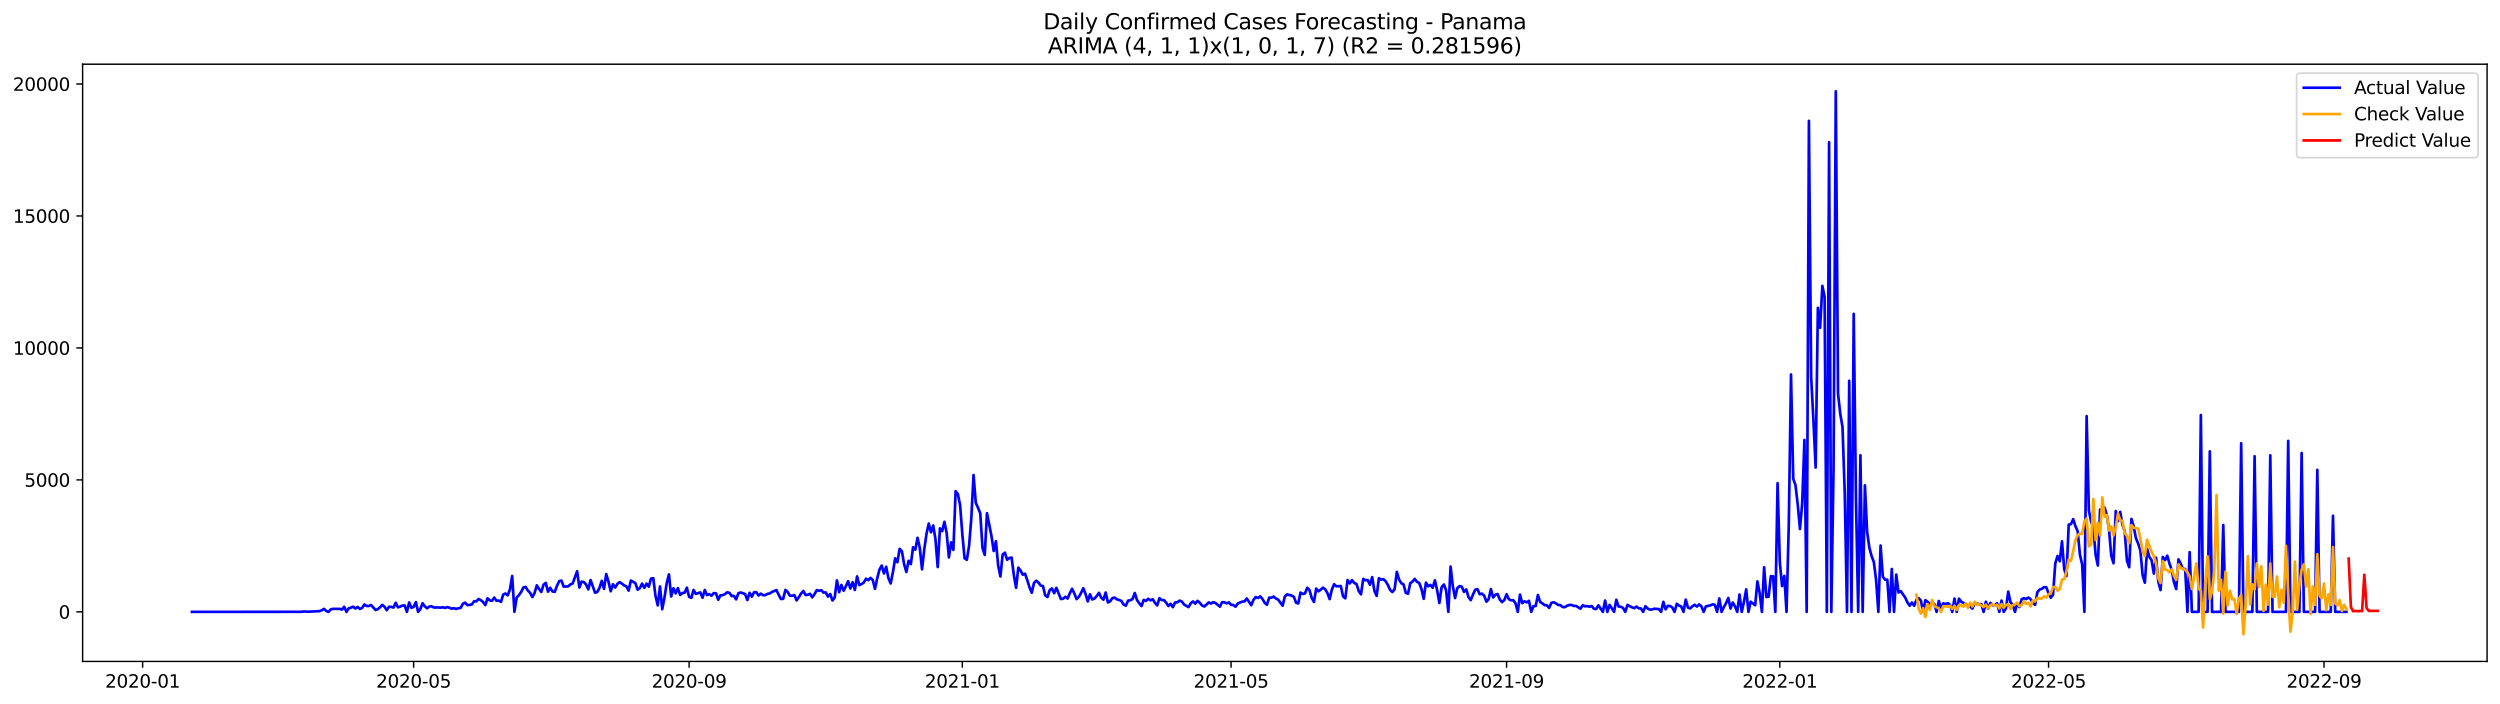 <?xml version="1.0" encoding="utf-8" standalone="no"?>
<!DOCTYPE svg PUBLIC "-//W3C//DTD SVG 1.1//EN"
  "http://www.w3.org/Graphics/SVG/1.1/DTD/svg11.dtd">
<svg xmlns:xlink="http://www.w3.org/1999/xlink" width="1392.412pt" height="392.274pt" viewBox="0 0 1392.412 392.274" xmlns="http://www.w3.org/2000/svg" version="1.1">
 <defs>
  <style type="text/css">*{stroke-linejoin: round; stroke-linecap: butt}</style>
 </defs>
 <g id="figure_1">
  <g id="patch_1">
   <path d="M 0 392.274 
L 1392.412 392.274 
L 1392.412 0 
L 0 0 
z
" style="fill: #ffffff"/>
  </g>
  <g id="axes_1">
   <g id="patch_2">
    <path d="M 46.013 368.396 
L 1385.213 368.396 
L 1385.213 35.755 
L 46.013 35.755 
z
" style="fill: #ffffff"/>
   </g>
   <g id="matplotlib.axis_1">
    <g id="xtick_1">
     <g id="line2d_1">
      <defs>
       <path id="m0c88a8713a" d="M 0 0 
L 0 3.5 
" style="stroke: #000000; stroke-width: 0.8"/>
      </defs>
      <g>
       <use xlink:href="#m0c88a8713a" x="79.443" y="368.396" style="stroke: #000000; stroke-width: 0.8"/>
      </g>
     </g>
     <g id="text_1">
      <!-- 2020-01 -->
      <g transform="translate(58.551 382.994)scale(0.1 -0.1)">
       <defs>
        <path id="DejaVuSans-32" d="M 1228 531 
L 3431 531 
L 3431 0 
L 469 0 
L 469 531 
Q 828 903 1448 1529 
Q 2069 2156 2228 2338 
Q 2531 2678 2651 2914 
Q 2772 3150 2772 3378 
Q 2772 3750 2511 3984 
Q 2250 4219 1831 4219 
Q 1534 4219 1204 4116 
Q 875 4013 500 3803 
L 500 4441 
Q 881 4594 1212 4672 
Q 1544 4750 1819 4750 
Q 2544 4750 2975 4387 
Q 3406 4025 3406 3419 
Q 3406 3131 3298 2873 
Q 3191 2616 2906 2266 
Q 2828 2175 2409 1742 
Q 1991 1309 1228 531 
z
" transform="scale(0.016)"/>
        <path id="DejaVuSans-30" d="M 2034 4250 
Q 1547 4250 1301 3770 
Q 1056 3291 1056 2328 
Q 1056 1369 1301 889 
Q 1547 409 2034 409 
Q 2525 409 2770 889 
Q 3016 1369 3016 2328 
Q 3016 3291 2770 3770 
Q 2525 4250 2034 4250 
z
M 2034 4750 
Q 2819 4750 3233 4129 
Q 3647 3509 3647 2328 
Q 3647 1150 3233 529 
Q 2819 -91 2034 -91 
Q 1250 -91 836 529 
Q 422 1150 422 2328 
Q 422 3509 836 4129 
Q 1250 4750 2034 4750 
z
" transform="scale(0.016)"/>
        <path id="DejaVuSans-2d" d="M 313 2009 
L 1997 2009 
L 1997 1497 
L 313 1497 
L 313 2009 
z
" transform="scale(0.016)"/>
        <path id="DejaVuSans-31" d="M 794 531 
L 1825 531 
L 1825 4091 
L 703 3866 
L 703 4441 
L 1819 4666 
L 2450 4666 
L 2450 531 
L 3481 531 
L 3481 0 
L 794 0 
L 794 531 
z
" transform="scale(0.016)"/>
       </defs>
       <use xlink:href="#DejaVuSans-32"/>
       <use xlink:href="#DejaVuSans-30" x="63.623"/>
       <use xlink:href="#DejaVuSans-32" x="127.246"/>
       <use xlink:href="#DejaVuSans-30" x="190.869"/>
       <use xlink:href="#DejaVuSans-2d" x="254.492"/>
       <use xlink:href="#DejaVuSans-30" x="290.576"/>
       <use xlink:href="#DejaVuSans-31" x="354.199"/>
      </g>
     </g>
    </g>
    <g id="xtick_2">
     <g id="line2d_2">
      <g>
       <use xlink:href="#m0c88a8713a" x="230.377" y="368.396" style="stroke: #000000; stroke-width: 0.8"/>
      </g>
     </g>
     <g id="text_2">
      <!-- 2020-05 -->
      <g transform="translate(209.486 382.994)scale(0.1 -0.1)">
       <defs>
        <path id="DejaVuSans-35" d="M 691 4666 
L 3169 4666 
L 3169 4134 
L 1269 4134 
L 1269 2991 
Q 1406 3038 1543 3061 
Q 1681 3084 1819 3084 
Q 2600 3084 3056 2656 
Q 3513 2228 3513 1497 
Q 3513 744 3044 326 
Q 2575 -91 1722 -91 
Q 1428 -91 1123 -41 
Q 819 9 494 109 
L 494 744 
Q 775 591 1075 516 
Q 1375 441 1709 441 
Q 2250 441 2565 725 
Q 2881 1009 2881 1497 
Q 2881 1984 2565 2268 
Q 2250 2553 1709 2553 
Q 1456 2553 1204 2497 
Q 953 2441 691 2322 
L 691 4666 
z
" transform="scale(0.016)"/>
       </defs>
       <use xlink:href="#DejaVuSans-32"/>
       <use xlink:href="#DejaVuSans-30" x="63.623"/>
       <use xlink:href="#DejaVuSans-32" x="127.246"/>
       <use xlink:href="#DejaVuSans-30" x="190.869"/>
       <use xlink:href="#DejaVuSans-2d" x="254.492"/>
       <use xlink:href="#DejaVuSans-30" x="290.576"/>
       <use xlink:href="#DejaVuSans-35" x="354.199"/>
      </g>
     </g>
    </g>
    <g id="xtick_3">
     <g id="line2d_3">
      <g>
       <use xlink:href="#m0c88a8713a" x="383.806" y="368.396" style="stroke: #000000; stroke-width: 0.8"/>
      </g>
     </g>
     <g id="text_3">
      <!-- 2020-09 -->
      <g transform="translate(362.915 382.994)scale(0.1 -0.1)">
       <defs>
        <path id="DejaVuSans-39" d="M 703 97 
L 703 672 
Q 941 559 1184 500 
Q 1428 441 1663 441 
Q 2288 441 2617 861 
Q 2947 1281 2994 2138 
Q 2813 1869 2534 1725 
Q 2256 1581 1919 1581 
Q 1219 1581 811 2004 
Q 403 2428 403 3163 
Q 403 3881 828 4315 
Q 1253 4750 1959 4750 
Q 2769 4750 3195 4129 
Q 3622 3509 3622 2328 
Q 3622 1225 3098 567 
Q 2575 -91 1691 -91 
Q 1453 -91 1209 -44 
Q 966 3 703 97 
z
M 1959 2075 
Q 2384 2075 2632 2365 
Q 2881 2656 2881 3163 
Q 2881 3666 2632 3958 
Q 2384 4250 1959 4250 
Q 1534 4250 1286 3958 
Q 1038 3666 1038 3163 
Q 1038 2656 1286 2365 
Q 1534 2075 1959 2075 
z
" transform="scale(0.016)"/>
       </defs>
       <use xlink:href="#DejaVuSans-32"/>
       <use xlink:href="#DejaVuSans-30" x="63.623"/>
       <use xlink:href="#DejaVuSans-32" x="127.246"/>
       <use xlink:href="#DejaVuSans-30" x="190.869"/>
       <use xlink:href="#DejaVuSans-2d" x="254.492"/>
       <use xlink:href="#DejaVuSans-30" x="290.576"/>
       <use xlink:href="#DejaVuSans-39" x="354.199"/>
      </g>
     </g>
    </g>
    <g id="xtick_4">
     <g id="line2d_4">
      <g>
       <use xlink:href="#m0c88a8713a" x="535.988" y="368.396" style="stroke: #000000; stroke-width: 0.8"/>
      </g>
     </g>
     <g id="text_4">
      <!-- 2021-01 -->
      <g transform="translate(515.097 382.994)scale(0.1 -0.1)">
       <use xlink:href="#DejaVuSans-32"/>
       <use xlink:href="#DejaVuSans-30" x="63.623"/>
       <use xlink:href="#DejaVuSans-32" x="127.246"/>
       <use xlink:href="#DejaVuSans-31" x="190.869"/>
       <use xlink:href="#DejaVuSans-2d" x="254.492"/>
       <use xlink:href="#DejaVuSans-30" x="290.576"/>
       <use xlink:href="#DejaVuSans-31" x="354.199"/>
      </g>
     </g>
    </g>
    <g id="xtick_5">
     <g id="line2d_5">
      <g>
       <use xlink:href="#m0c88a8713a" x="685.675" y="368.396" style="stroke: #000000; stroke-width: 0.8"/>
      </g>
     </g>
     <g id="text_5">
      <!-- 2021-05 -->
      <g transform="translate(664.784 382.994)scale(0.1 -0.1)">
       <use xlink:href="#DejaVuSans-32"/>
       <use xlink:href="#DejaVuSans-30" x="63.623"/>
       <use xlink:href="#DejaVuSans-32" x="127.246"/>
       <use xlink:href="#DejaVuSans-31" x="190.869"/>
       <use xlink:href="#DejaVuSans-2d" x="254.492"/>
       <use xlink:href="#DejaVuSans-30" x="290.576"/>
       <use xlink:href="#DejaVuSans-35" x="354.199"/>
      </g>
     </g>
    </g>
    <g id="xtick_6">
     <g id="line2d_6">
      <g>
       <use xlink:href="#m0c88a8713a" x="839.104" y="368.396" style="stroke: #000000; stroke-width: 0.8"/>
      </g>
     </g>
     <g id="text_6">
      <!-- 2021-09 -->
      <g transform="translate(818.213 382.994)scale(0.1 -0.1)">
       <use xlink:href="#DejaVuSans-32"/>
       <use xlink:href="#DejaVuSans-30" x="63.623"/>
       <use xlink:href="#DejaVuSans-32" x="127.246"/>
       <use xlink:href="#DejaVuSans-31" x="190.869"/>
       <use xlink:href="#DejaVuSans-2d" x="254.492"/>
       <use xlink:href="#DejaVuSans-30" x="290.576"/>
       <use xlink:href="#DejaVuSans-39" x="354.199"/>
      </g>
     </g>
    </g>
    <g id="xtick_7">
     <g id="line2d_7">
      <g>
       <use xlink:href="#m0c88a8713a" x="991.286" y="368.396" style="stroke: #000000; stroke-width: 0.8"/>
      </g>
     </g>
     <g id="text_7">
      <!-- 2022-01 -->
      <g transform="translate(970.395 382.994)scale(0.1 -0.1)">
       <use xlink:href="#DejaVuSans-32"/>
       <use xlink:href="#DejaVuSans-30" x="63.623"/>
       <use xlink:href="#DejaVuSans-32" x="127.246"/>
       <use xlink:href="#DejaVuSans-32" x="190.869"/>
       <use xlink:href="#DejaVuSans-2d" x="254.492"/>
       <use xlink:href="#DejaVuSans-30" x="290.576"/>
       <use xlink:href="#DejaVuSans-31" x="354.199"/>
      </g>
     </g>
    </g>
    <g id="xtick_8">
     <g id="line2d_8">
      <g>
       <use xlink:href="#m0c88a8713a" x="1140.973" y="368.396" style="stroke: #000000; stroke-width: 0.8"/>
      </g>
     </g>
     <g id="text_8">
      <!-- 2022-05 -->
      <g transform="translate(1120.082 382.994)scale(0.1 -0.1)">
       <use xlink:href="#DejaVuSans-32"/>
       <use xlink:href="#DejaVuSans-30" x="63.623"/>
       <use xlink:href="#DejaVuSans-32" x="127.246"/>
       <use xlink:href="#DejaVuSans-32" x="190.869"/>
       <use xlink:href="#DejaVuSans-2d" x="254.492"/>
       <use xlink:href="#DejaVuSans-30" x="290.576"/>
       <use xlink:href="#DejaVuSans-35" x="354.199"/>
      </g>
     </g>
    </g>
    <g id="xtick_9">
     <g id="line2d_9">
      <g>
       <use xlink:href="#m0c88a8713a" x="1294.402" y="368.396" style="stroke: #000000; stroke-width: 0.8"/>
      </g>
     </g>
     <g id="text_9">
      <!-- 2022-09 -->
      <g transform="translate(1273.511 382.994)scale(0.1 -0.1)">
       <use xlink:href="#DejaVuSans-32"/>
       <use xlink:href="#DejaVuSans-30" x="63.623"/>
       <use xlink:href="#DejaVuSans-32" x="127.246"/>
       <use xlink:href="#DejaVuSans-32" x="190.869"/>
       <use xlink:href="#DejaVuSans-2d" x="254.492"/>
       <use xlink:href="#DejaVuSans-30" x="290.576"/>
       <use xlink:href="#DejaVuSans-39" x="354.199"/>
      </g>
     </g>
    </g>
   </g>
   <g id="matplotlib.axis_2">
    <g id="ytick_1">
     <g id="line2d_10">
      <defs>
       <path id="m80dd9e6c4a" d="M 0 0 
L -3.5 0 
" style="stroke: #000000; stroke-width: 0.8"/>
      </defs>
      <g>
       <use xlink:href="#m80dd9e6c4a" x="46.013" y="340.797" style="stroke: #000000; stroke-width: 0.8"/>
      </g>
     </g>
     <g id="text_10">
      <!-- 0 -->
      <g transform="translate(32.65 344.597)scale(0.1 -0.1)">
       <use xlink:href="#DejaVuSans-30"/>
      </g>
     </g>
    </g>
    <g id="ytick_2">
     <g id="line2d_11">
      <g>
       <use xlink:href="#m80dd9e6c4a" x="46.013" y="267.295" style="stroke: #000000; stroke-width: 0.8"/>
      </g>
     </g>
     <g id="text_11">
      <!-- 5000 -->
      <g transform="translate(13.562 271.094)scale(0.1 -0.1)">
       <use xlink:href="#DejaVuSans-35"/>
       <use xlink:href="#DejaVuSans-30" x="63.623"/>
       <use xlink:href="#DejaVuSans-30" x="127.246"/>
       <use xlink:href="#DejaVuSans-30" x="190.869"/>
      </g>
     </g>
    </g>
    <g id="ytick_3">
     <g id="line2d_12">
      <g>
       <use xlink:href="#m80dd9e6c4a" x="46.013" y="193.793" style="stroke: #000000; stroke-width: 0.8"/>
      </g>
     </g>
     <g id="text_12">
      <!-- 10000 -->
      <g transform="translate(7.2 197.592)scale(0.1 -0.1)">
       <use xlink:href="#DejaVuSans-31"/>
       <use xlink:href="#DejaVuSans-30" x="63.623"/>
       <use xlink:href="#DejaVuSans-30" x="127.246"/>
       <use xlink:href="#DejaVuSans-30" x="190.869"/>
       <use xlink:href="#DejaVuSans-30" x="254.492"/>
      </g>
     </g>
    </g>
    <g id="ytick_4">
     <g id="line2d_13">
      <g>
       <use xlink:href="#m80dd9e6c4a" x="46.013" y="120.291" style="stroke: #000000; stroke-width: 0.8"/>
      </g>
     </g>
     <g id="text_13">
      <!-- 15000 -->
      <g transform="translate(7.2 124.09)scale(0.1 -0.1)">
       <use xlink:href="#DejaVuSans-31"/>
       <use xlink:href="#DejaVuSans-35" x="63.623"/>
       <use xlink:href="#DejaVuSans-30" x="127.246"/>
       <use xlink:href="#DejaVuSans-30" x="190.869"/>
       <use xlink:href="#DejaVuSans-30" x="254.492"/>
      </g>
     </g>
    </g>
    <g id="ytick_5">
     <g id="line2d_14">
      <g>
       <use xlink:href="#m80dd9e6c4a" x="46.013" y="46.789" style="stroke: #000000; stroke-width: 0.8"/>
      </g>
     </g>
     <g id="text_14">
      <!-- 20000 -->
      <g transform="translate(7.2 50.588)scale(0.1 -0.1)">
       <use xlink:href="#DejaVuSans-32"/>
       <use xlink:href="#DejaVuSans-30" x="63.623"/>
       <use xlink:href="#DejaVuSans-30" x="127.246"/>
       <use xlink:href="#DejaVuSans-30" x="190.869"/>
       <use xlink:href="#DejaVuSans-30" x="254.492"/>
      </g>
     </g>
    </g>
   </g>
   <g id="line2d_15">
    <path d="M 106.885 340.797 
L 168.007 340.753 
L 169.255 340.562 
L 171.75 340.694 
L 177.987 340.386 
L 179.234 339.871 
L 180.481 339.136 
L 181.729 340.327 
L 182.976 340.797 
L 184.224 339.357 
L 185.471 339.107 
L 189.213 339.107 
L 190.46 339.504 
L 191.708 337.975 
L 192.955 340.797 
L 194.203 338.798 
L 195.45 338.475 
L 196.697 337.887 
L 197.945 338.916 
L 199.192 338.048 
L 200.44 339.151 
L 201.687 338.607 
L 202.934 336.696 
L 204.182 337.504 
L 205.429 337.534 
L 206.677 336.975 
L 209.171 339.739 
L 210.419 339.298 
L 211.666 338.195 
L 212.914 336.902 
L 214.161 337.945 
L 215.408 339.871 
L 216.656 337.945 
L 217.903 337.99 
L 219.151 338.401 
L 220.398 335.726 
L 221.645 338.269 
L 222.893 337.857 
L 224.14 337.255 
L 225.387 337.24 
L 226.635 340.797 
L 227.882 335.549 
L 229.13 338.533 
L 230.377 338.034 
L 231.624 335.358 
L 232.872 340.797 
L 234.119 339.224 
L 235.367 336.005 
L 236.614 337.74 
L 237.861 338.783 
L 239.109 337.828 
L 240.356 337.681 
L 241.604 338.357 
L 244.098 338.342 
L 245.346 338.431 
L 246.593 338.239 
L 247.841 338.592 
L 249.088 338.137 
L 250.335 338.489 
L 251.583 339.033 
L 252.83 338.725 
L 254.077 339.18 
L 255.325 338.754 
L 256.572 338.578 
L 257.82 336.24 
L 259.067 335.667 
L 260.314 337.019 
L 261.562 336.916 
L 262.809 336.667 
L 264.057 334.873 
L 265.304 334.917 
L 266.551 333.638 
L 267.799 334.256 
L 269.046 335.299 
L 270.294 337.005 
L 271.541 333.241 
L 272.788 334.403 
L 274.036 334.638 
L 275.283 332.844 
L 276.531 334.608 
L 277.778 334.491 
L 279.025 335.226 
L 280.273 331.154 
L 281.52 330.551 
L 282.767 331.61 
L 284.015 328.331 
L 285.262 320.819 
L 286.51 340.739 
L 287.757 332.859 
L 289.004 331.463 
L 290.252 329.713 
L 291.499 327.229 
L 292.747 326.861 
L 293.994 328.919 
L 295.241 330.184 
L 296.489 332.536 
L 297.736 330.272 
L 298.984 325.994 
L 300.231 328.037 
L 301.478 329.728 
L 302.726 325.685 
L 303.973 324.642 
L 305.221 329.552 
L 306.468 327.376 
L 307.715 329.419 
L 308.963 329.654 
L 310.21 326.273 
L 311.458 323.657 
L 312.705 323.377 
L 313.952 326.729 
L 316.447 326.611 
L 317.694 325.494 
L 318.942 324.994 
L 321.437 318.159 
L 322.684 327.229 
L 323.931 323.936 
L 325.179 324.186 
L 326.426 325.582 
L 327.674 328.258 
L 328.921 323.054 
L 331.416 330.11 
L 332.663 329.728 
L 333.911 327.405 
L 335.158 323.51 
L 336.405 327.993 
L 337.653 319.746 
L 338.9 323.951 
L 340.148 329.316 
L 341.395 325.421 
L 342.642 327.244 
L 343.89 325.141 
L 345.137 324.23 
L 346.384 325.068 
L 347.632 326.053 
L 348.879 326.567 
L 350.127 328.934 
L 351.374 323.348 
L 353.869 324.759 
L 355.116 328.434 
L 356.364 327.538 
L 357.611 325.068 
L 358.858 327.376 
L 360.106 325.083 
L 361.353 326.744 
L 362.601 322.231 
L 363.848 322.054 
L 365.095 331.933 
L 366.343 337.166 
L 367.59 326.626 
L 368.838 339.313 
L 370.085 332.903 
L 371.332 324.803 
L 372.58 319.923 
L 373.827 332.198 
L 375.074 327.626 
L 376.322 330.492 
L 377.569 327.567 
L 378.817 331.36 
L 380.064 330.316 
L 381.311 330.095 
L 382.559 327.317 
L 383.806 332.418 
L 385.054 332.977 
L 386.301 328.596 
L 387.548 330.772 
L 390.043 329.948 
L 391.291 332.933 
L 392.538 328.611 
L 393.785 331.463 
L 395.033 330.904 
L 396.28 331.757 
L 397.528 330.345 
L 398.775 330.448 
L 400.022 334.05 
L 401.27 331.565 
L 402.517 331.477 
L 403.765 330.919 
L 405.012 329.904 
L 406.259 330.184 
L 407.507 331.948 
L 408.754 331.874 
L 410.001 333.829 
L 411.249 330.419 
L 412.496 329.978 
L 414.991 330.845 
L 416.238 334.226 
L 417.486 330.184 
L 418.733 332.33 
L 419.981 329.89 
L 421.228 329.816 
L 422.475 331.683 
L 423.723 330.639 
L 424.97 331.492 
L 426.218 331.492 
L 427.465 330.757 
L 428.712 330.536 
L 429.96 329.713 
L 432.455 328.669 
L 433.702 331.286 
L 434.949 333.609 
L 436.197 333.535 
L 437.444 328.567 
L 438.691 329.699 
L 439.939 331.757 
L 441.186 331.845 
L 442.434 331.418 
L 443.681 334.388 
L 444.928 332.595 
L 446.176 330.566 
L 447.423 329.155 
L 448.671 331.404 
L 449.918 331.257 
L 451.165 330.728 
L 452.413 332.697 
L 453.66 330.933 
L 454.908 328.669 
L 456.155 329.066 
L 457.402 328.714 
L 458.65 330.051 
L 459.897 329.948 
L 461.145 332.286 
L 462.392 330.845 
L 463.639 334.447 
L 464.887 332.815 
L 466.134 323.26 
L 467.382 329.831 
L 468.629 325.788 
L 469.876 328.978 
L 471.124 326.523 
L 472.371 323.701 
L 473.618 327.758 
L 474.866 324.259 
L 476.113 328.567 
L 477.361 321.04 
L 478.608 325.891 
L 479.855 325.303 
L 481.103 324.45 
L 482.35 322.334 
L 483.598 323.157 
L 484.845 321.863 
L 486.092 323.069 
L 487.34 327.934 
L 488.587 322.098 
L 489.835 317.247 
L 491.082 314.998 
L 492.329 319.379 
L 493.577 315.674 
L 494.824 322.04 
L 496.072 324.965 
L 497.319 318.673 
L 498.566 310.985 
L 499.814 313.161 
L 501.061 305.693 
L 502.308 306.986 
L 503.556 314.16 
L 504.803 318.585 
L 506.051 312.337 
L 507.298 314.175 
L 508.545 304.825 
L 509.793 306.178 
L 511.04 299.548 
L 512.288 305.193 
L 513.535 317.1 
L 514.782 305.987 
L 516.03 297.284 
L 517.277 291.58 
L 518.525 296.476 
L 519.772 292.668 
L 521.019 300.298 
L 522.267 315.821 
L 523.514 294.285 
L 524.762 295.829 
L 526.009 290.625 
L 527.256 296.902 
L 528.504 310.456 
L 529.751 302.091 
L 530.998 306.281 
L 532.246 273.558 
L 533.493 275.16 
L 534.741 281.319 
L 535.988 297.534 
L 537.235 310.941 
L 538.483 311.808 
L 539.73 304.134 
L 540.978 288.758 
L 542.225 264.561 
L 543.472 280.011 
L 544.72 282.789 
L 545.967 285.891 
L 547.215 305.164 
L 548.462 309.089 
L 549.709 285.818 
L 552.204 298.504 
L 553.452 306.883 
L 554.699 301.444 
L 555.946 315.072 
L 557.194 321.069 
L 558.441 308.853 
L 559.689 307.824 
L 560.936 311.764 
L 562.183 310.794 
L 563.431 310.544 
L 564.678 320.32 
L 565.925 327.361 
L 567.173 316.159 
L 568.42 317.776 
L 569.668 320.099 
L 570.915 319.555 
L 572.162 323.157 
L 573.41 327.185 
L 574.657 330.154 
L 575.905 324.656 
L 577.152 323.436 
L 578.399 324.524 
L 579.647 326.126 
L 580.894 326.435 
L 582.142 331.58 
L 583.389 332.521 
L 584.636 328.714 
L 585.884 327.699 
L 587.131 330.389 
L 588.379 327.42 
L 590.873 333.638 
L 592.121 333.447 
L 593.368 332.389 
L 594.615 333.388 
L 595.863 330.389 
L 597.11 327.92 
L 598.358 330.536 
L 599.605 333.682 
L 600.852 332.477 
L 602.1 330.242 
L 603.347 327.626 
L 604.595 330.772 
L 605.842 334.947 
L 607.089 331.036 
L 608.337 333.888 
L 609.584 333.374 
L 610.832 331.992 
L 612.079 330.184 
L 613.326 332.859 
L 614.574 334.006 
L 615.821 330.007 
L 617.069 335.549 
L 618.316 334.888 
L 619.563 333.109 
L 620.811 332.83 
L 622.058 333.829 
L 623.305 334.167 
L 624.553 334.697 
L 625.8 336.711 
L 627.048 337.328 
L 628.295 334.55 
L 629.542 334.329 
L 630.79 333.668 
L 632.037 330.287 
L 633.285 334.256 
L 634.532 336.005 
L 635.779 337.534 
L 637.027 334.123 
L 638.274 334.697 
L 639.522 333.491 
L 640.769 334.359 
L 642.016 333.741 
L 643.264 335.77 
L 644.511 337.181 
L 645.759 333.168 
L 647.006 334.226 
L 648.253 334.212 
L 649.501 335.637 
L 650.748 337.519 
L 651.996 336.328 
L 653.243 338.166 
L 654.49 335.549 
L 655.738 335.446 
L 656.985 334.52 
L 658.232 335.005 
L 659.48 336.696 
L 661.975 338.137 
L 663.222 335.961 
L 664.469 334.991 
L 665.717 336.181 
L 666.964 334.638 
L 668.212 335.682 
L 669.459 337.21 
L 670.706 337.813 
L 671.954 336.755 
L 673.201 335.52 
L 674.449 336.181 
L 675.696 335.417 
L 676.943 335.829 
L 679.438 337.887 
L 680.686 335.388 
L 681.933 335.476 
L 683.18 336.049 
L 684.428 335.535 
L 685.675 336.858 
L 686.922 336.975 
L 688.17 337.931 
L 689.417 336.093 
L 691.912 335.079 
L 693.159 334.947 
L 694.407 333.33 
L 696.902 337.093 
L 698.149 334.035 
L 699.396 332.536 
L 700.644 333.08 
L 701.891 332.153 
L 703.139 333.594 
L 704.386 335.74 
L 705.633 336.858 
L 706.881 332.874 
L 708.128 332.903 
L 709.376 332.286 
L 710.623 333.33 
L 711.87 333.947 
L 714.365 337.343 
L 715.612 332.256 
L 716.86 331.051 
L 719.355 331.727 
L 720.602 332.359 
L 721.849 335.682 
L 723.097 336.079 
L 724.344 330.051 
L 725.592 330.83 
L 726.839 330.492 
L 728.086 327.346 
L 729.334 328.64 
L 730.581 333.065 
L 731.829 335.27 
L 733.076 327.832 
L 734.323 329.346 
L 735.571 328.434 
L 736.818 327.332 
L 738.066 328.184 
L 739.313 330.287 
L 740.56 333.697 
L 741.808 328.331 
L 743.055 325.391 
L 744.303 326.553 
L 746.797 326.42 
L 748.045 332.227 
L 749.292 333.241 
L 750.539 323.039 
L 751.787 324.965 
L 753.034 323.142 
L 754.282 324.73 
L 755.529 325.259 
L 756.776 329.199 
L 758.024 331.007 
L 759.271 322.437 
L 760.519 323.201 
L 761.766 323.083 
L 763.013 325.656 
L 764.261 321.437 
L 765.508 329.14 
L 766.756 331.904 
L 768.003 322.04 
L 769.25 322.833 
L 770.498 322.569 
L 771.745 323.745 
L 772.993 325.788 
L 774.24 328.552 
L 775.487 329.743 
L 776.735 328.228 
L 777.982 318.497 
L 779.229 322.789 
L 780.477 324.818 
L 781.724 325.494 
L 782.972 330.198 
L 784.219 330.683 
L 785.466 324.789 
L 786.714 323.98 
L 787.961 322.422 
L 789.209 324.068 
L 790.456 324.686 
L 791.703 328.067 
L 792.951 333.521 
L 794.198 324.48 
L 795.446 326.553 
L 796.693 325.774 
L 797.94 327.346 
L 799.188 323.23 
L 800.435 328.743 
L 801.683 335.843 
L 802.93 327.097 
L 804.177 325.553 
L 805.425 328.772 
L 806.672 340.797 
L 807.92 315.557 
L 809.167 326.406 
L 810.414 333.109 
L 811.662 327.567 
L 812.909 326.435 
L 814.156 326.744 
L 815.404 329.654 
L 816.651 328.273 
L 817.899 332.521 
L 819.146 334.27 
L 820.393 331.154 
L 821.641 328.478 
L 822.888 328.126 
L 824.136 330.963 
L 825.383 330.639 
L 826.63 331.771 
L 827.878 335.094 
L 829.125 333.741 
L 830.373 328.096 
L 831.62 332.742 
L 832.867 331.257 
L 834.115 330.86 
L 835.362 333.991 
L 836.61 335.343 
L 837.857 334.182 
L 839.104 330.948 
L 840.352 333.726 
L 841.599 334.344 
L 842.846 334.3 
L 844.094 336.02 
L 845.341 340.797 
L 846.589 331.169 
L 847.836 335.946 
L 849.083 334.902 
L 850.331 335.505 
L 851.578 334.623 
L 852.826 340.797 
L 854.073 337.651 
L 855.32 337.519 
L 856.568 331.404 
L 857.815 335.314 
L 859.063 336.034 
L 860.31 337.049 
L 861.557 337.122 
L 862.805 338.563 
L 864.052 335.785 
L 865.3 335.417 
L 866.547 336.034 
L 867.794 336.902 
L 869.042 337.019 
L 870.289 338.078 
L 871.536 338.166 
L 872.784 337.387 
L 874.031 336.946 
L 875.279 336.946 
L 876.526 337.49 
L 877.773 337.46 
L 880.268 339.019 
L 881.516 337.078 
L 882.763 337.696 
L 884.01 337.563 
L 885.258 337.931 
L 886.505 337.519 
L 887.753 339.048 
L 889 339.21 
L 890.247 337.122 
L 892.742 340.797 
L 893.99 334.491 
L 895.237 340.797 
L 896.484 336.887 
L 898.979 340.797 
L 900.227 334.035 
L 901.474 337.784 
L 902.721 337.96 
L 903.969 338.592 
L 905.216 340.797 
L 906.463 336.887 
L 907.711 337.637 
L 908.958 338.254 
L 910.206 338.739 
L 911.453 337.843 
L 912.7 338.798 
L 913.948 338.886 
L 915.195 340.797 
L 916.443 337.666 
L 917.69 338.916 
L 918.937 339.563 
L 920.185 339.416 
L 921.432 339.033 
L 923.927 339.239 
L 925.174 340.797 
L 926.422 335.196 
L 927.669 339.342 
L 928.917 337.431 
L 930.164 337.534 
L 931.411 338.328 
L 932.659 340.797 
L 933.906 336.284 
L 935.153 337.299 
L 936.401 337.813 
L 937.648 340.797 
L 938.896 333.947 
L 940.143 338.416 
L 941.39 338.857 
L 942.638 337.651 
L 943.885 336.858 
L 945.133 337.828 
L 946.38 336.637 
L 947.627 337.71 
L 948.875 340.797 
L 950.122 337.74 
L 952.617 337.152 
L 953.864 336.608 
L 955.112 336.858 
L 956.359 340.797 
L 957.607 333.3 
L 958.854 340.797 
L 960.101 338.181 
L 961.349 335.917 
L 962.596 333.05 
L 963.843 338.93 
L 965.091 335.564 
L 966.338 337.74 
L 967.586 340.797 
L 968.833 331.139 
L 970.08 340.797 
L 971.328 335.123 
L 972.575 328.258 
L 973.823 340.797 
L 975.07 335.123 
L 977.565 337.093 
L 978.812 323.818 
L 980.06 330.228 
L 981.307 340.797 
L 982.554 315.924 
L 983.802 332.521 
L 985.049 332.359 
L 986.297 320.893 
L 987.544 320.981 
L 988.791 340.797 
L 990.039 269.103 
L 991.286 313.043 
L 992.534 326.435 
L 993.781 320.761 
L 995.028 340.797 
L 996.276 292.889 
L 997.523 208.567 
L 998.77 266.663 
L 1000.018 270.176 
L 1001.265 281.025 
L 1002.513 294.653 
L 1003.76 280.452 
L 1005.007 245.053 
L 1006.255 340.797 
L 1007.502 67.311 
L 1008.75 209.934 
L 1009.997 233.808 
L 1011.244 260.415 
L 1012.492 171.463 
L 1013.739 182.577 
L 1014.987 159.232 
L 1016.234 165.377 
L 1017.481 340.797 
L 1018.729 79.233 
L 1019.976 340.797 
L 1021.224 260.607 
L 1022.471 50.876 
L 1023.718 219.254 
L 1024.966 230.515 
L 1026.213 237.836 
L 1027.46 274.792 
L 1028.708 340.797 
L 1029.955 212.08 
L 1031.203 340.797 
L 1032.45 174.815 
L 1033.697 277.468 
L 1034.945 340.797 
L 1036.192 253.565 
L 1037.44 340.797 
L 1038.687 270.323 
L 1039.934 296.284 
L 1041.182 305.164 
L 1042.429 309.765 
L 1043.677 313.146 
L 1044.924 323.113 
L 1046.171 340.797 
L 1047.419 303.855 
L 1048.666 321.275 
L 1049.914 322.848 
L 1051.161 322.878 
L 1052.408 340.797 
L 1053.656 316.909 
L 1054.903 340.797 
L 1056.151 320.026 
L 1057.398 330.007 
L 1058.645 329.228 
L 1061.14 332.815 
L 1062.387 335.549 
L 1063.635 337.328 
L 1064.882 335.579 
L 1066.13 337.387 
L 1067.377 334.123 
L 1068.624 333.124 
L 1069.872 334.535 
L 1071.119 340.797 
L 1072.367 334.285 
L 1073.614 335.182 
L 1074.861 336.373 
L 1076.109 336.24 
L 1077.356 336.373 
L 1078.604 340.797 
L 1079.851 334.741 
L 1081.098 338.651 
L 1082.346 336.049 
L 1083.593 336.387 
L 1084.841 335.946 
L 1086.088 336.843 
L 1087.335 340.797 
L 1088.583 333.388 
L 1089.83 340.797 
L 1091.077 333.447 
L 1092.325 335.123 
L 1097.314 337.813 
L 1098.562 338.96 
L 1099.809 336.02 
L 1102.304 336.49 
L 1103.551 336.461 
L 1104.799 340.797 
L 1106.046 335.182 
L 1107.294 338.974 
L 1108.541 335.799 
L 1109.788 337.078 
L 1111.036 337.166 
L 1112.283 335.99 
L 1113.531 340.797 
L 1114.778 334.52 
L 1116.025 340.797 
L 1117.273 338.798 
L 1118.52 329.507 
L 1119.767 335.446 
L 1121.015 336.814 
L 1122.262 340.797 
L 1123.51 336.034 
L 1124.757 338.092 
L 1126.004 333.756 
L 1127.252 333.168 
L 1128.499 333.638 
L 1129.747 332.83 
L 1130.994 333.726 
L 1132.241 335.902 
L 1133.489 336.872 
L 1134.736 329.86 
L 1135.984 328.375 
L 1137.231 327.949 
L 1138.478 326.994 
L 1139.726 327.097 
L 1140.973 330.507 
L 1142.221 332.889 
L 1143.468 331.213 
L 1144.715 313.778 
L 1145.963 309.677 
L 1147.21 312.587 
L 1148.458 301.518 
L 1149.705 317.056 
L 1150.952 320.819 
L 1152.2 292.183 
L 1153.447 291.933 
L 1154.694 289.14 
L 1155.942 293.05 
L 1157.189 295.902 
L 1158.437 308.956 
L 1159.684 314.351 
L 1160.931 340.797 
L 1162.179 231.779 
L 1163.426 284.318 
L 1164.674 290.566 
L 1165.921 293.712 
L 1167.168 308.942 
L 1168.416 314.954 
L 1169.663 283.818 
L 1170.911 284.568 
L 1172.158 282.716 
L 1173.405 286.729 
L 1174.653 295.094 
L 1175.9 309.588 
L 1177.148 313.719 
L 1178.395 284.656 
L 1179.642 290.184 
L 1180.89 285.097 
L 1182.137 292.345 
L 1183.384 295.873 
L 1184.632 312.249 
L 1185.879 315.924 
L 1187.127 289.008 
L 1188.374 293.109 
L 1189.621 299.739 
L 1190.869 302.709 
L 1192.116 306.648 
L 1193.364 320.378 
L 1194.611 324.539 
L 1195.858 305.678 
L 1197.106 310.22 
L 1198.353 312.014 
L 1199.601 319.467 
L 1200.848 310.617 
L 1202.095 323.995 
L 1203.343 328.655 
L 1204.59 310.22 
L 1205.838 312.029 
L 1207.085 309.485 
L 1208.332 313.954 
L 1209.58 317.512 
L 1210.827 324.259 
L 1212.074 328.067 
L 1213.322 311.558 
L 1214.569 313.925 
L 1215.817 316.924 
L 1217.064 316.894 
L 1218.311 340.797 
L 1219.559 307.516 
L 1220.806 340.797 
L 1224.548 340.797 
L 1225.796 231.191 
L 1227.043 340.797 
L 1229.538 340.797 
L 1230.785 251.404 
L 1232.033 340.797 
L 1237.022 340.797 
L 1238.27 292.404 
L 1239.517 340.797 
L 1247.001 340.797 
L 1248.249 246.862 
L 1249.496 340.797 
L 1254.486 340.797 
L 1255.733 254.124 
L 1256.981 340.797 
L 1263.218 340.797 
L 1264.465 253.609 
L 1265.712 340.797 
L 1273.197 340.797 
L 1274.444 245.553 
L 1275.691 340.797 
L 1280.681 340.797 
L 1281.928 252.286 
L 1283.176 340.797 
L 1289.413 340.797 
L 1290.66 261.694 
L 1291.908 340.797 
L 1298.145 340.797 
L 1299.392 287.273 
L 1300.639 340.797 
L 1306.876 340.797 
L 1306.876 340.797 
" clip-path="url(#p80801d0f92)" style="fill: none; stroke: #0000ff; stroke-width: 1.5; stroke-linecap: square"/>
   </g>
   <g id="line2d_16">
    <path d="M 1067.377 331.303 
L 1068.624 338.974 
L 1069.872 341.738 
L 1071.119 338.66 
L 1072.367 343.679 
L 1073.614 336.51 
L 1074.861 339.663 
L 1076.109 334.161 
L 1077.356 337.643 
L 1079.851 338.821 
L 1081.098 340.84 
L 1082.346 337.65 
L 1084.841 337.892 
L 1086.088 337.417 
L 1087.335 339.115 
L 1088.583 337.385 
L 1089.83 339.688 
L 1091.077 337.006 
L 1092.325 337.216 
L 1093.572 337.901 
L 1094.82 336.014 
L 1096.067 338.545 
L 1097.314 335.711 
L 1098.562 337.863 
L 1099.809 335.16 
L 1101.057 336.935 
L 1102.304 336.508 
L 1103.551 337.196 
L 1104.799 338.071 
L 1106.046 336.803 
L 1107.294 338.812 
L 1108.541 337.139 
L 1109.788 336.54 
L 1111.036 337.406 
L 1112.283 336.855 
L 1113.531 338.882 
L 1114.778 336.46 
L 1116.025 338.491 
L 1117.273 336.9 
L 1118.52 336.539 
L 1119.767 339.131 
L 1121.015 336.941 
L 1122.262 336.716 
L 1123.51 335.629 
L 1124.757 337.599 
L 1126.004 337.061 
L 1127.252 334.882 
L 1128.499 336.352 
L 1129.747 335.746 
L 1130.994 337.769 
L 1132.241 334.434 
L 1133.489 334.938 
L 1134.736 333.082 
L 1135.984 333.39 
L 1137.231 333.382 
L 1138.478 332.187 
L 1139.726 332.839 
L 1140.973 330.967 
L 1142.221 330.379 
L 1143.468 327.032 
L 1144.715 326.873 
L 1145.963 328.974 
L 1147.21 328.091 
L 1148.458 322.862 
L 1149.705 322.511 
L 1150.952 318.326 
L 1152.2 311.734 
L 1153.447 312.337 
L 1154.694 306.995 
L 1155.942 300.766 
L 1157.189 297.998 
L 1158.437 297.125 
L 1159.684 297.424 
L 1160.931 290.418 
L 1162.179 288.818 
L 1163.426 304.314 
L 1164.674 303.224 
L 1165.921 277.939 
L 1167.168 300.709 
L 1168.416 291.194 
L 1169.663 298.156 
L 1170.911 277.041 
L 1172.158 287.858 
L 1173.405 286.803 
L 1174.653 295.471 
L 1175.9 293.179 
L 1177.148 298.17 
L 1178.395 293.517 
L 1179.642 286.031 
L 1180.89 289.86 
L 1182.137 290.091 
L 1183.384 296.926 
L 1184.632 298.52 
L 1185.879 302.478 
L 1187.127 292.45 
L 1188.374 293.933 
L 1190.869 294.404 
L 1192.116 300.033 
L 1193.364 307.289 
L 1194.611 309.709 
L 1195.858 300.604 
L 1197.106 304.167 
L 1198.353 307.368 
L 1199.601 309.759 
L 1200.848 313.898 
L 1202.095 322.028 
L 1203.343 324.733 
L 1204.59 312.457 
L 1205.838 317.123 
L 1207.085 317.545 
L 1208.332 318.794 
L 1209.58 317.083 
L 1210.827 320.746 
L 1212.074 322.988 
L 1213.322 314.335 
L 1214.569 316.288 
L 1215.817 316.749 
L 1217.064 317.341 
L 1218.311 318.749 
L 1219.559 320.988 
L 1220.806 328.056 
L 1223.301 313.822 
L 1224.548 327.711 
L 1225.796 329.228 
L 1227.043 349.502 
L 1228.291 324.359 
L 1229.538 309.88 
L 1230.785 333.686 
L 1232.033 329.275 
L 1233.28 317.657 
L 1234.528 275.722 
L 1235.775 329.056 
L 1237.022 322.954 
L 1238.27 341.719 
L 1239.517 318.409 
L 1240.765 337.158 
L 1242.012 329.012 
L 1243.259 333.845 
L 1244.507 333.739 
L 1245.754 341.938 
L 1247.001 333.553 
L 1248.249 331.362 
L 1249.496 353.276 
L 1250.744 337.412 
L 1251.991 309.739 
L 1253.238 336.619 
L 1254.486 325.482 
L 1255.733 328.261 
L 1256.981 313.751 
L 1258.228 327.005 
L 1259.475 315.456 
L 1260.723 340.297 
L 1261.97 325.624 
L 1263.218 336.754 
L 1264.465 313.849 
L 1265.712 332.471 
L 1266.96 332.3 
L 1268.207 321.097 
L 1269.455 338.234 
L 1270.702 328.554 
L 1271.949 335.64 
L 1273.197 303.984 
L 1274.444 330.668 
L 1275.691 351.834 
L 1276.939 341.479 
L 1278.186 312.795 
L 1279.434 339.577 
L 1280.681 325.663 
L 1281.928 317.3 
L 1283.176 314.292 
L 1284.423 326.706 
L 1285.671 317.046 
L 1286.918 341.961 
L 1288.165 326.709 
L 1289.413 336.868 
L 1290.66 308.681 
L 1291.908 331.891 
L 1293.155 333.264 
L 1294.402 324.965 
L 1295.65 339.833 
L 1296.897 331.054 
L 1298.145 336.904 
L 1299.392 304.645 
L 1300.639 336.063 
L 1301.887 337.267 
L 1303.134 334.224 
L 1304.382 340.355 
L 1305.629 336.837 
L 1306.876 339.257 
L 1306.876 339.257 
" clip-path="url(#p80801d0f92)" style="fill: none; stroke: #ffa500; stroke-width: 1.5; stroke-linecap: square"/>
   </g>
   <g id="line2d_17">
    <path d="M 1308.124 311.119 
L 1309.371 338.15 
L 1310.618 340.415 
L 1311.866 340.279 
L 1313.113 340.429 
L 1314.361 340.332 
L 1315.608 340.327 
L 1316.855 320.14 
L 1318.103 338.694 
L 1319.35 340.257 
L 1320.598 340.222 
L 1321.845 340.242 
L 1323.092 340.235 
L 1324.34 340.228 
" clip-path="url(#p80801d0f92)" style="fill: none; stroke: #ff0000; stroke-width: 1.5; stroke-linecap: square"/>
   </g>
   <g id="patch_3">
    <path d="M 46.013 368.396 
L 46.013 35.755 
" style="fill: none; stroke: #000000; stroke-width: 0.8; stroke-linejoin: miter; stroke-linecap: square"/>
   </g>
   <g id="patch_4">
    <path d="M 1385.213 368.396 
L 1385.213 35.755 
" style="fill: none; stroke: #000000; stroke-width: 0.8; stroke-linejoin: miter; stroke-linecap: square"/>
   </g>
   <g id="patch_5">
    <path d="M 46.013 368.396 
L 1385.213 368.396 
" style="fill: none; stroke: #000000; stroke-width: 0.8; stroke-linejoin: miter; stroke-linecap: square"/>
   </g>
   <g id="patch_6">
    <path d="M 46.013 35.755 
L 1385.213 35.755 
" style="fill: none; stroke: #000000; stroke-width: 0.8; stroke-linejoin: miter; stroke-linecap: square"/>
   </g>
   <g id="text_15">
    <!-- Daily Confirmed Cases Forecasting - Panama -->
    <g transform="translate(581.087 16.318)scale(0.12 -0.12)">
     <defs>
      <path id="DejaVuSans-44" d="M 1259 4147 
L 1259 519 
L 2022 519 
Q 2988 519 3436 956 
Q 3884 1394 3884 2338 
Q 3884 3275 3436 3711 
Q 2988 4147 2022 4147 
L 1259 4147 
z
M 628 4666 
L 1925 4666 
Q 3281 4666 3915 4102 
Q 4550 3538 4550 2338 
Q 4550 1131 3912 565 
Q 3275 0 1925 0 
L 628 0 
L 628 4666 
z
" transform="scale(0.016)"/>
      <path id="DejaVuSans-61" d="M 2194 1759 
Q 1497 1759 1228 1600 
Q 959 1441 959 1056 
Q 959 750 1161 570 
Q 1363 391 1709 391 
Q 2188 391 2477 730 
Q 2766 1069 2766 1631 
L 2766 1759 
L 2194 1759 
z
M 3341 1997 
L 3341 0 
L 2766 0 
L 2766 531 
Q 2569 213 2275 61 
Q 1981 -91 1556 -91 
Q 1019 -91 701 211 
Q 384 513 384 1019 
Q 384 1609 779 1909 
Q 1175 2209 1959 2209 
L 2766 2209 
L 2766 2266 
Q 2766 2663 2505 2880 
Q 2244 3097 1772 3097 
Q 1472 3097 1187 3025 
Q 903 2953 641 2809 
L 641 3341 
Q 956 3463 1253 3523 
Q 1550 3584 1831 3584 
Q 2591 3584 2966 3190 
Q 3341 2797 3341 1997 
z
" transform="scale(0.016)"/>
      <path id="DejaVuSans-69" d="M 603 3500 
L 1178 3500 
L 1178 0 
L 603 0 
L 603 3500 
z
M 603 4863 
L 1178 4863 
L 1178 4134 
L 603 4134 
L 603 4863 
z
" transform="scale(0.016)"/>
      <path id="DejaVuSans-6c" d="M 603 4863 
L 1178 4863 
L 1178 0 
L 603 0 
L 603 4863 
z
" transform="scale(0.016)"/>
      <path id="DejaVuSans-79" d="M 2059 -325 
Q 1816 -950 1584 -1140 
Q 1353 -1331 966 -1331 
L 506 -1331 
L 506 -850 
L 844 -850 
Q 1081 -850 1212 -737 
Q 1344 -625 1503 -206 
L 1606 56 
L 191 3500 
L 800 3500 
L 1894 763 
L 2988 3500 
L 3597 3500 
L 2059 -325 
z
" transform="scale(0.016)"/>
      <path id="DejaVuSans-20" transform="scale(0.016)"/>
      <path id="DejaVuSans-43" d="M 4122 4306 
L 4122 3641 
Q 3803 3938 3442 4084 
Q 3081 4231 2675 4231 
Q 1875 4231 1450 3742 
Q 1025 3253 1025 2328 
Q 1025 1406 1450 917 
Q 1875 428 2675 428 
Q 3081 428 3442 575 
Q 3803 722 4122 1019 
L 4122 359 
Q 3791 134 3420 21 
Q 3050 -91 2638 -91 
Q 1578 -91 968 557 
Q 359 1206 359 2328 
Q 359 3453 968 4101 
Q 1578 4750 2638 4750 
Q 3056 4750 3426 4639 
Q 3797 4528 4122 4306 
z
" transform="scale(0.016)"/>
      <path id="DejaVuSans-6f" d="M 1959 3097 
Q 1497 3097 1228 2736 
Q 959 2375 959 1747 
Q 959 1119 1226 758 
Q 1494 397 1959 397 
Q 2419 397 2687 759 
Q 2956 1122 2956 1747 
Q 2956 2369 2687 2733 
Q 2419 3097 1959 3097 
z
M 1959 3584 
Q 2709 3584 3137 3096 
Q 3566 2609 3566 1747 
Q 3566 888 3137 398 
Q 2709 -91 1959 -91 
Q 1206 -91 779 398 
Q 353 888 353 1747 
Q 353 2609 779 3096 
Q 1206 3584 1959 3584 
z
" transform="scale(0.016)"/>
      <path id="DejaVuSans-6e" d="M 3513 2113 
L 3513 0 
L 2938 0 
L 2938 2094 
Q 2938 2591 2744 2837 
Q 2550 3084 2163 3084 
Q 1697 3084 1428 2787 
Q 1159 2491 1159 1978 
L 1159 0 
L 581 0 
L 581 3500 
L 1159 3500 
L 1159 2956 
Q 1366 3272 1645 3428 
Q 1925 3584 2291 3584 
Q 2894 3584 3203 3211 
Q 3513 2838 3513 2113 
z
" transform="scale(0.016)"/>
      <path id="DejaVuSans-66" d="M 2375 4863 
L 2375 4384 
L 1825 4384 
Q 1516 4384 1395 4259 
Q 1275 4134 1275 3809 
L 1275 3500 
L 2222 3500 
L 2222 3053 
L 1275 3053 
L 1275 0 
L 697 0 
L 697 3053 
L 147 3053 
L 147 3500 
L 697 3500 
L 697 3744 
Q 697 4328 969 4595 
Q 1241 4863 1831 4863 
L 2375 4863 
z
" transform="scale(0.016)"/>
      <path id="DejaVuSans-72" d="M 2631 2963 
Q 2534 3019 2420 3045 
Q 2306 3072 2169 3072 
Q 1681 3072 1420 2755 
Q 1159 2438 1159 1844 
L 1159 0 
L 581 0 
L 581 3500 
L 1159 3500 
L 1159 2956 
Q 1341 3275 1631 3429 
Q 1922 3584 2338 3584 
Q 2397 3584 2469 3576 
Q 2541 3569 2628 3553 
L 2631 2963 
z
" transform="scale(0.016)"/>
      <path id="DejaVuSans-6d" d="M 3328 2828 
Q 3544 3216 3844 3400 
Q 4144 3584 4550 3584 
Q 5097 3584 5394 3201 
Q 5691 2819 5691 2113 
L 5691 0 
L 5113 0 
L 5113 2094 
Q 5113 2597 4934 2840 
Q 4756 3084 4391 3084 
Q 3944 3084 3684 2787 
Q 3425 2491 3425 1978 
L 3425 0 
L 2847 0 
L 2847 2094 
Q 2847 2600 2669 2842 
Q 2491 3084 2119 3084 
Q 1678 3084 1418 2786 
Q 1159 2488 1159 1978 
L 1159 0 
L 581 0 
L 581 3500 
L 1159 3500 
L 1159 2956 
Q 1356 3278 1631 3431 
Q 1906 3584 2284 3584 
Q 2666 3584 2933 3390 
Q 3200 3197 3328 2828 
z
" transform="scale(0.016)"/>
      <path id="DejaVuSans-65" d="M 3597 1894 
L 3597 1613 
L 953 1613 
Q 991 1019 1311 708 
Q 1631 397 2203 397 
Q 2534 397 2845 478 
Q 3156 559 3463 722 
L 3463 178 
Q 3153 47 2828 -22 
Q 2503 -91 2169 -91 
Q 1331 -91 842 396 
Q 353 884 353 1716 
Q 353 2575 817 3079 
Q 1281 3584 2069 3584 
Q 2775 3584 3186 3129 
Q 3597 2675 3597 1894 
z
M 3022 2063 
Q 3016 2534 2758 2815 
Q 2500 3097 2075 3097 
Q 1594 3097 1305 2825 
Q 1016 2553 972 2059 
L 3022 2063 
z
" transform="scale(0.016)"/>
      <path id="DejaVuSans-64" d="M 2906 2969 
L 2906 4863 
L 3481 4863 
L 3481 0 
L 2906 0 
L 2906 525 
Q 2725 213 2448 61 
Q 2172 -91 1784 -91 
Q 1150 -91 751 415 
Q 353 922 353 1747 
Q 353 2572 751 3078 
Q 1150 3584 1784 3584 
Q 2172 3584 2448 3432 
Q 2725 3281 2906 2969 
z
M 947 1747 
Q 947 1113 1208 752 
Q 1469 391 1925 391 
Q 2381 391 2643 752 
Q 2906 1113 2906 1747 
Q 2906 2381 2643 2742 
Q 2381 3103 1925 3103 
Q 1469 3103 1208 2742 
Q 947 2381 947 1747 
z
" transform="scale(0.016)"/>
      <path id="DejaVuSans-73" d="M 2834 3397 
L 2834 2853 
Q 2591 2978 2328 3040 
Q 2066 3103 1784 3103 
Q 1356 3103 1142 2972 
Q 928 2841 928 2578 
Q 928 2378 1081 2264 
Q 1234 2150 1697 2047 
L 1894 2003 
Q 2506 1872 2764 1633 
Q 3022 1394 3022 966 
Q 3022 478 2636 193 
Q 2250 -91 1575 -91 
Q 1294 -91 989 -36 
Q 684 19 347 128 
L 347 722 
Q 666 556 975 473 
Q 1284 391 1588 391 
Q 1994 391 2212 530 
Q 2431 669 2431 922 
Q 2431 1156 2273 1281 
Q 2116 1406 1581 1522 
L 1381 1569 
Q 847 1681 609 1914 
Q 372 2147 372 2553 
Q 372 3047 722 3315 
Q 1072 3584 1716 3584 
Q 2034 3584 2315 3537 
Q 2597 3491 2834 3397 
z
" transform="scale(0.016)"/>
      <path id="DejaVuSans-46" d="M 628 4666 
L 3309 4666 
L 3309 4134 
L 1259 4134 
L 1259 2759 
L 3109 2759 
L 3109 2228 
L 1259 2228 
L 1259 0 
L 628 0 
L 628 4666 
z
" transform="scale(0.016)"/>
      <path id="DejaVuSans-63" d="M 3122 3366 
L 3122 2828 
Q 2878 2963 2633 3030 
Q 2388 3097 2138 3097 
Q 1578 3097 1268 2742 
Q 959 2388 959 1747 
Q 959 1106 1268 751 
Q 1578 397 2138 397 
Q 2388 397 2633 464 
Q 2878 531 3122 666 
L 3122 134 
Q 2881 22 2623 -34 
Q 2366 -91 2075 -91 
Q 1284 -91 818 406 
Q 353 903 353 1747 
Q 353 2603 823 3093 
Q 1294 3584 2113 3584 
Q 2378 3584 2631 3529 
Q 2884 3475 3122 3366 
z
" transform="scale(0.016)"/>
      <path id="DejaVuSans-74" d="M 1172 4494 
L 1172 3500 
L 2356 3500 
L 2356 3053 
L 1172 3053 
L 1172 1153 
Q 1172 725 1289 603 
Q 1406 481 1766 481 
L 2356 481 
L 2356 0 
L 1766 0 
Q 1100 0 847 248 
Q 594 497 594 1153 
L 594 3053 
L 172 3053 
L 172 3500 
L 594 3500 
L 594 4494 
L 1172 4494 
z
" transform="scale(0.016)"/>
      <path id="DejaVuSans-67" d="M 2906 1791 
Q 2906 2416 2648 2759 
Q 2391 3103 1925 3103 
Q 1463 3103 1205 2759 
Q 947 2416 947 1791 
Q 947 1169 1205 825 
Q 1463 481 1925 481 
Q 2391 481 2648 825 
Q 2906 1169 2906 1791 
z
M 3481 434 
Q 3481 -459 3084 -895 
Q 2688 -1331 1869 -1331 
Q 1566 -1331 1297 -1286 
Q 1028 -1241 775 -1147 
L 775 -588 
Q 1028 -725 1275 -790 
Q 1522 -856 1778 -856 
Q 2344 -856 2625 -561 
Q 2906 -266 2906 331 
L 2906 616 
Q 2728 306 2450 153 
Q 2172 0 1784 0 
Q 1141 0 747 490 
Q 353 981 353 1791 
Q 353 2603 747 3093 
Q 1141 3584 1784 3584 
Q 2172 3584 2450 3431 
Q 2728 3278 2906 2969 
L 2906 3500 
L 3481 3500 
L 3481 434 
z
" transform="scale(0.016)"/>
      <path id="DejaVuSans-50" d="M 1259 4147 
L 1259 2394 
L 2053 2394 
Q 2494 2394 2734 2622 
Q 2975 2850 2975 3272 
Q 2975 3691 2734 3919 
Q 2494 4147 2053 4147 
L 1259 4147 
z
M 628 4666 
L 2053 4666 
Q 2838 4666 3239 4311 
Q 3641 3956 3641 3272 
Q 3641 2581 3239 2228 
Q 2838 1875 2053 1875 
L 1259 1875 
L 1259 0 
L 628 0 
L 628 4666 
z
" transform="scale(0.016)"/>
     </defs>
     <use xlink:href="#DejaVuSans-44"/>
     <use xlink:href="#DejaVuSans-61" x="77.002"/>
     <use xlink:href="#DejaVuSans-69" x="138.281"/>
     <use xlink:href="#DejaVuSans-6c" x="166.064"/>
     <use xlink:href="#DejaVuSans-79" x="193.848"/>
     <use xlink:href="#DejaVuSans-20" x="253.027"/>
     <use xlink:href="#DejaVuSans-43" x="284.814"/>
     <use xlink:href="#DejaVuSans-6f" x="354.639"/>
     <use xlink:href="#DejaVuSans-6e" x="415.82"/>
     <use xlink:href="#DejaVuSans-66" x="479.199"/>
     <use xlink:href="#DejaVuSans-69" x="514.404"/>
     <use xlink:href="#DejaVuSans-72" x="542.188"/>
     <use xlink:href="#DejaVuSans-6d" x="581.551"/>
     <use xlink:href="#DejaVuSans-65" x="678.963"/>
     <use xlink:href="#DejaVuSans-64" x="740.486"/>
     <use xlink:href="#DejaVuSans-20" x="803.963"/>
     <use xlink:href="#DejaVuSans-43" x="835.75"/>
     <use xlink:href="#DejaVuSans-61" x="905.574"/>
     <use xlink:href="#DejaVuSans-73" x="966.854"/>
     <use xlink:href="#DejaVuSans-65" x="1018.953"/>
     <use xlink:href="#DejaVuSans-73" x="1080.477"/>
     <use xlink:href="#DejaVuSans-20" x="1132.576"/>
     <use xlink:href="#DejaVuSans-46" x="1164.363"/>
     <use xlink:href="#DejaVuSans-6f" x="1218.258"/>
     <use xlink:href="#DejaVuSans-72" x="1279.439"/>
     <use xlink:href="#DejaVuSans-65" x="1318.303"/>
     <use xlink:href="#DejaVuSans-63" x="1379.826"/>
     <use xlink:href="#DejaVuSans-61" x="1434.807"/>
     <use xlink:href="#DejaVuSans-73" x="1496.086"/>
     <use xlink:href="#DejaVuSans-74" x="1548.186"/>
     <use xlink:href="#DejaVuSans-69" x="1587.395"/>
     <use xlink:href="#DejaVuSans-6e" x="1615.178"/>
     <use xlink:href="#DejaVuSans-67" x="1678.557"/>
     <use xlink:href="#DejaVuSans-20" x="1742.033"/>
     <use xlink:href="#DejaVuSans-2d" x="1773.82"/>
     <use xlink:href="#DejaVuSans-20" x="1809.904"/>
     <use xlink:href="#DejaVuSans-50" x="1841.691"/>
     <use xlink:href="#DejaVuSans-61" x="1897.494"/>
     <use xlink:href="#DejaVuSans-6e" x="1958.773"/>
     <use xlink:href="#DejaVuSans-61" x="2022.152"/>
     <use xlink:href="#DejaVuSans-6d" x="2083.432"/>
     <use xlink:href="#DejaVuSans-61" x="2180.844"/>
    </g>
    <!-- ARIMA (4, 1, 1)x(1, 0, 1, 7) (R2 = 0.281596) -->
    <g transform="translate(583.628 29.756)scale(0.12 -0.12)">
     <defs>
      <path id="DejaVuSans-41" d="M 2188 4044 
L 1331 1722 
L 3047 1722 
L 2188 4044 
z
M 1831 4666 
L 2547 4666 
L 4325 0 
L 3669 0 
L 3244 1197 
L 1141 1197 
L 716 0 
L 50 0 
L 1831 4666 
z
" transform="scale(0.016)"/>
      <path id="DejaVuSans-52" d="M 2841 2188 
Q 3044 2119 3236 1894 
Q 3428 1669 3622 1275 
L 4263 0 
L 3584 0 
L 2988 1197 
Q 2756 1666 2539 1819 
Q 2322 1972 1947 1972 
L 1259 1972 
L 1259 0 
L 628 0 
L 628 4666 
L 2053 4666 
Q 2853 4666 3247 4331 
Q 3641 3997 3641 3322 
Q 3641 2881 3436 2590 
Q 3231 2300 2841 2188 
z
M 1259 4147 
L 1259 2491 
L 2053 2491 
Q 2509 2491 2742 2702 
Q 2975 2913 2975 3322 
Q 2975 3731 2742 3939 
Q 2509 4147 2053 4147 
L 1259 4147 
z
" transform="scale(0.016)"/>
      <path id="DejaVuSans-49" d="M 628 4666 
L 1259 4666 
L 1259 0 
L 628 0 
L 628 4666 
z
" transform="scale(0.016)"/>
      <path id="DejaVuSans-4d" d="M 628 4666 
L 1569 4666 
L 2759 1491 
L 3956 4666 
L 4897 4666 
L 4897 0 
L 4281 0 
L 4281 4097 
L 3078 897 
L 2444 897 
L 1241 4097 
L 1241 0 
L 628 0 
L 628 4666 
z
" transform="scale(0.016)"/>
      <path id="DejaVuSans-28" d="M 1984 4856 
Q 1566 4138 1362 3434 
Q 1159 2731 1159 2009 
Q 1159 1288 1364 580 
Q 1569 -128 1984 -844 
L 1484 -844 
Q 1016 -109 783 600 
Q 550 1309 550 2009 
Q 550 2706 781 3412 
Q 1013 4119 1484 4856 
L 1984 4856 
z
" transform="scale(0.016)"/>
      <path id="DejaVuSans-34" d="M 2419 4116 
L 825 1625 
L 2419 1625 
L 2419 4116 
z
M 2253 4666 
L 3047 4666 
L 3047 1625 
L 3713 1625 
L 3713 1100 
L 3047 1100 
L 3047 0 
L 2419 0 
L 2419 1100 
L 313 1100 
L 313 1709 
L 2253 4666 
z
" transform="scale(0.016)"/>
      <path id="DejaVuSans-2c" d="M 750 794 
L 1409 794 
L 1409 256 
L 897 -744 
L 494 -744 
L 750 256 
L 750 794 
z
" transform="scale(0.016)"/>
      <path id="DejaVuSans-29" d="M 513 4856 
L 1013 4856 
Q 1481 4119 1714 3412 
Q 1947 2706 1947 2009 
Q 1947 1309 1714 600 
Q 1481 -109 1013 -844 
L 513 -844 
Q 928 -128 1133 580 
Q 1338 1288 1338 2009 
Q 1338 2731 1133 3434 
Q 928 4138 513 4856 
z
" transform="scale(0.016)"/>
      <path id="DejaVuSans-78" d="M 3513 3500 
L 2247 1797 
L 3578 0 
L 2900 0 
L 1881 1375 
L 863 0 
L 184 0 
L 1544 1831 
L 300 3500 
L 978 3500 
L 1906 2253 
L 2834 3500 
L 3513 3500 
z
" transform="scale(0.016)"/>
      <path id="DejaVuSans-37" d="M 525 4666 
L 3525 4666 
L 3525 4397 
L 1831 0 
L 1172 0 
L 2766 4134 
L 525 4134 
L 525 4666 
z
" transform="scale(0.016)"/>
      <path id="DejaVuSans-3d" d="M 678 2906 
L 4684 2906 
L 4684 2381 
L 678 2381 
L 678 2906 
z
M 678 1631 
L 4684 1631 
L 4684 1100 
L 678 1100 
L 678 1631 
z
" transform="scale(0.016)"/>
      <path id="DejaVuSans-2e" d="M 684 794 
L 1344 794 
L 1344 0 
L 684 0 
L 684 794 
z
" transform="scale(0.016)"/>
      <path id="DejaVuSans-38" d="M 2034 2216 
Q 1584 2216 1326 1975 
Q 1069 1734 1069 1313 
Q 1069 891 1326 650 
Q 1584 409 2034 409 
Q 2484 409 2743 651 
Q 3003 894 3003 1313 
Q 3003 1734 2745 1975 
Q 2488 2216 2034 2216 
z
M 1403 2484 
Q 997 2584 770 2862 
Q 544 3141 544 3541 
Q 544 4100 942 4425 
Q 1341 4750 2034 4750 
Q 2731 4750 3128 4425 
Q 3525 4100 3525 3541 
Q 3525 3141 3298 2862 
Q 3072 2584 2669 2484 
Q 3125 2378 3379 2068 
Q 3634 1759 3634 1313 
Q 3634 634 3220 271 
Q 2806 -91 2034 -91 
Q 1263 -91 848 271 
Q 434 634 434 1313 
Q 434 1759 690 2068 
Q 947 2378 1403 2484 
z
M 1172 3481 
Q 1172 3119 1398 2916 
Q 1625 2713 2034 2713 
Q 2441 2713 2670 2916 
Q 2900 3119 2900 3481 
Q 2900 3844 2670 4047 
Q 2441 4250 2034 4250 
Q 1625 4250 1398 4047 
Q 1172 3844 1172 3481 
z
" transform="scale(0.016)"/>
      <path id="DejaVuSans-36" d="M 2113 2584 
Q 1688 2584 1439 2293 
Q 1191 2003 1191 1497 
Q 1191 994 1439 701 
Q 1688 409 2113 409 
Q 2538 409 2786 701 
Q 3034 994 3034 1497 
Q 3034 2003 2786 2293 
Q 2538 2584 2113 2584 
z
M 3366 4563 
L 3366 3988 
Q 3128 4100 2886 4159 
Q 2644 4219 2406 4219 
Q 1781 4219 1451 3797 
Q 1122 3375 1075 2522 
Q 1259 2794 1537 2939 
Q 1816 3084 2150 3084 
Q 2853 3084 3261 2657 
Q 3669 2231 3669 1497 
Q 3669 778 3244 343 
Q 2819 -91 2113 -91 
Q 1303 -91 875 529 
Q 447 1150 447 2328 
Q 447 3434 972 4092 
Q 1497 4750 2381 4750 
Q 2619 4750 2861 4703 
Q 3103 4656 3366 4563 
z
" transform="scale(0.016)"/>
     </defs>
     <use xlink:href="#DejaVuSans-41"/>
     <use xlink:href="#DejaVuSans-52" x="68.408"/>
     <use xlink:href="#DejaVuSans-49" x="137.891"/>
     <use xlink:href="#DejaVuSans-4d" x="167.383"/>
     <use xlink:href="#DejaVuSans-41" x="253.662"/>
     <use xlink:href="#DejaVuSans-20" x="322.07"/>
     <use xlink:href="#DejaVuSans-28" x="353.857"/>
     <use xlink:href="#DejaVuSans-34" x="392.871"/>
     <use xlink:href="#DejaVuSans-2c" x="456.494"/>
     <use xlink:href="#DejaVuSans-20" x="488.281"/>
     <use xlink:href="#DejaVuSans-31" x="520.068"/>
     <use xlink:href="#DejaVuSans-2c" x="583.691"/>
     <use xlink:href="#DejaVuSans-20" x="615.479"/>
     <use xlink:href="#DejaVuSans-31" x="647.266"/>
     <use xlink:href="#DejaVuSans-29" x="710.889"/>
     <use xlink:href="#DejaVuSans-78" x="749.902"/>
     <use xlink:href="#DejaVuSans-28" x="809.082"/>
     <use xlink:href="#DejaVuSans-31" x="848.096"/>
     <use xlink:href="#DejaVuSans-2c" x="911.719"/>
     <use xlink:href="#DejaVuSans-20" x="943.506"/>
     <use xlink:href="#DejaVuSans-30" x="975.293"/>
     <use xlink:href="#DejaVuSans-2c" x="1038.916"/>
     <use xlink:href="#DejaVuSans-20" x="1070.703"/>
     <use xlink:href="#DejaVuSans-31" x="1102.49"/>
     <use xlink:href="#DejaVuSans-2c" x="1166.113"/>
     <use xlink:href="#DejaVuSans-20" x="1197.9"/>
     <use xlink:href="#DejaVuSans-37" x="1229.688"/>
     <use xlink:href="#DejaVuSans-29" x="1293.311"/>
     <use xlink:href="#DejaVuSans-20" x="1332.324"/>
     <use xlink:href="#DejaVuSans-28" x="1364.111"/>
     <use xlink:href="#DejaVuSans-52" x="1403.125"/>
     <use xlink:href="#DejaVuSans-32" x="1472.607"/>
     <use xlink:href="#DejaVuSans-20" x="1536.23"/>
     <use xlink:href="#DejaVuSans-3d" x="1568.018"/>
     <use xlink:href="#DejaVuSans-20" x="1651.807"/>
     <use xlink:href="#DejaVuSans-30" x="1683.594"/>
     <use xlink:href="#DejaVuSans-2e" x="1747.217"/>
     <use xlink:href="#DejaVuSans-32" x="1779.004"/>
     <use xlink:href="#DejaVuSans-38" x="1842.627"/>
     <use xlink:href="#DejaVuSans-31" x="1906.25"/>
     <use xlink:href="#DejaVuSans-35" x="1969.873"/>
     <use xlink:href="#DejaVuSans-39" x="2033.496"/>
     <use xlink:href="#DejaVuSans-36" x="2097.119"/>
     <use xlink:href="#DejaVuSans-29" x="2160.742"/>
    </g>
   </g>
   <g id="legend_1">
    <g id="patch_7">
     <path d="M 1281.133 87.79 
L 1378.213 87.79 
Q 1380.213 87.79 1380.213 85.79 
L 1380.213 42.755 
Q 1380.213 40.755 1378.213 40.755 
L 1281.133 40.755 
Q 1279.133 40.755 1279.133 42.755 
L 1279.133 85.79 
Q 1279.133 87.79 1281.133 87.79 
z
" style="fill: #ffffff; opacity: 0.8; stroke: #cccccc; stroke-linejoin: miter"/>
    </g>
    <g id="line2d_18">
     <path d="M 1283.133 48.854 
L 1293.133 48.854 
L 1303.133 48.854 
" style="fill: none; stroke: #0000ff; stroke-width: 1.5; stroke-linecap: square"/>
    </g>
    <g id="text_16">
     <!-- Actual Value -->
     <g transform="translate(1311.133 52.354)scale(0.1 -0.1)">
      <defs>
       <path id="DejaVuSans-75" d="M 544 1381 
L 544 3500 
L 1119 3500 
L 1119 1403 
Q 1119 906 1312 657 
Q 1506 409 1894 409 
Q 2359 409 2629 706 
Q 2900 1003 2900 1516 
L 2900 3500 
L 3475 3500 
L 3475 0 
L 2900 0 
L 2900 538 
Q 2691 219 2414 64 
Q 2138 -91 1772 -91 
Q 1169 -91 856 284 
Q 544 659 544 1381 
z
M 1991 3584 
L 1991 3584 
z
" transform="scale(0.016)"/>
       <path id="DejaVuSans-56" d="M 1831 0 
L 50 4666 
L 709 4666 
L 2188 738 
L 3669 4666 
L 4325 4666 
L 2547 0 
L 1831 0 
z
" transform="scale(0.016)"/>
      </defs>
      <use xlink:href="#DejaVuSans-41"/>
      <use xlink:href="#DejaVuSans-63" x="66.658"/>
      <use xlink:href="#DejaVuSans-74" x="121.639"/>
      <use xlink:href="#DejaVuSans-75" x="160.848"/>
      <use xlink:href="#DejaVuSans-61" x="224.227"/>
      <use xlink:href="#DejaVuSans-6c" x="285.506"/>
      <use xlink:href="#DejaVuSans-20" x="313.289"/>
      <use xlink:href="#DejaVuSans-56" x="345.076"/>
      <use xlink:href="#DejaVuSans-61" x="405.734"/>
      <use xlink:href="#DejaVuSans-6c" x="467.014"/>
      <use xlink:href="#DejaVuSans-75" x="494.797"/>
      <use xlink:href="#DejaVuSans-65" x="558.176"/>
     </g>
    </g>
    <g id="line2d_19">
     <path d="M 1283.133 63.532 
L 1293.133 63.532 
L 1303.133 63.532 
" style="fill: none; stroke: #ffa500; stroke-width: 1.5; stroke-linecap: square"/>
    </g>
    <g id="text_17">
     <!-- Check Value -->
     <g transform="translate(1311.133 67.032)scale(0.1 -0.1)">
      <defs>
       <path id="DejaVuSans-68" d="M 3513 2113 
L 3513 0 
L 2938 0 
L 2938 2094 
Q 2938 2591 2744 2837 
Q 2550 3084 2163 3084 
Q 1697 3084 1428 2787 
Q 1159 2491 1159 1978 
L 1159 0 
L 581 0 
L 581 4863 
L 1159 4863 
L 1159 2956 
Q 1366 3272 1645 3428 
Q 1925 3584 2291 3584 
Q 2894 3584 3203 3211 
Q 3513 2838 3513 2113 
z
" transform="scale(0.016)"/>
       <path id="DejaVuSans-6b" d="M 581 4863 
L 1159 4863 
L 1159 1991 
L 2875 3500 
L 3609 3500 
L 1753 1863 
L 3688 0 
L 2938 0 
L 1159 1709 
L 1159 0 
L 581 0 
L 581 4863 
z
" transform="scale(0.016)"/>
      </defs>
      <use xlink:href="#DejaVuSans-43"/>
      <use xlink:href="#DejaVuSans-68" x="69.824"/>
      <use xlink:href="#DejaVuSans-65" x="133.203"/>
      <use xlink:href="#DejaVuSans-63" x="194.727"/>
      <use xlink:href="#DejaVuSans-6b" x="249.707"/>
      <use xlink:href="#DejaVuSans-20" x="307.617"/>
      <use xlink:href="#DejaVuSans-56" x="339.404"/>
      <use xlink:href="#DejaVuSans-61" x="400.062"/>
      <use xlink:href="#DejaVuSans-6c" x="461.342"/>
      <use xlink:href="#DejaVuSans-75" x="489.125"/>
      <use xlink:href="#DejaVuSans-65" x="552.504"/>
     </g>
    </g>
    <g id="line2d_20">
     <path d="M 1283.133 78.21 
L 1293.133 78.21 
L 1303.133 78.21 
" style="fill: none; stroke: #ff0000; stroke-width: 1.5; stroke-linecap: square"/>
    </g>
    <g id="text_18">
     <!-- Predict Value -->
     <g transform="translate(1311.133 81.71)scale(0.1 -0.1)">
      <use xlink:href="#DejaVuSans-50"/>
      <use xlink:href="#DejaVuSans-72" x="58.553"/>
      <use xlink:href="#DejaVuSans-65" x="97.416"/>
      <use xlink:href="#DejaVuSans-64" x="158.939"/>
      <use xlink:href="#DejaVuSans-69" x="222.416"/>
      <use xlink:href="#DejaVuSans-63" x="250.199"/>
      <use xlink:href="#DejaVuSans-74" x="305.18"/>
      <use xlink:href="#DejaVuSans-20" x="344.389"/>
      <use xlink:href="#DejaVuSans-56" x="376.176"/>
      <use xlink:href="#DejaVuSans-61" x="436.834"/>
      <use xlink:href="#DejaVuSans-6c" x="498.113"/>
      <use xlink:href="#DejaVuSans-75" x="525.896"/>
      <use xlink:href="#DejaVuSans-65" x="589.275"/>
     </g>
    </g>
   </g>
  </g>
 </g>
 <defs>
  <clipPath id="p80801d0f92">
   <rect x="46.013" y="35.755" width="1339.2" height="332.64"/>
  </clipPath>
 </defs>
</svg>
